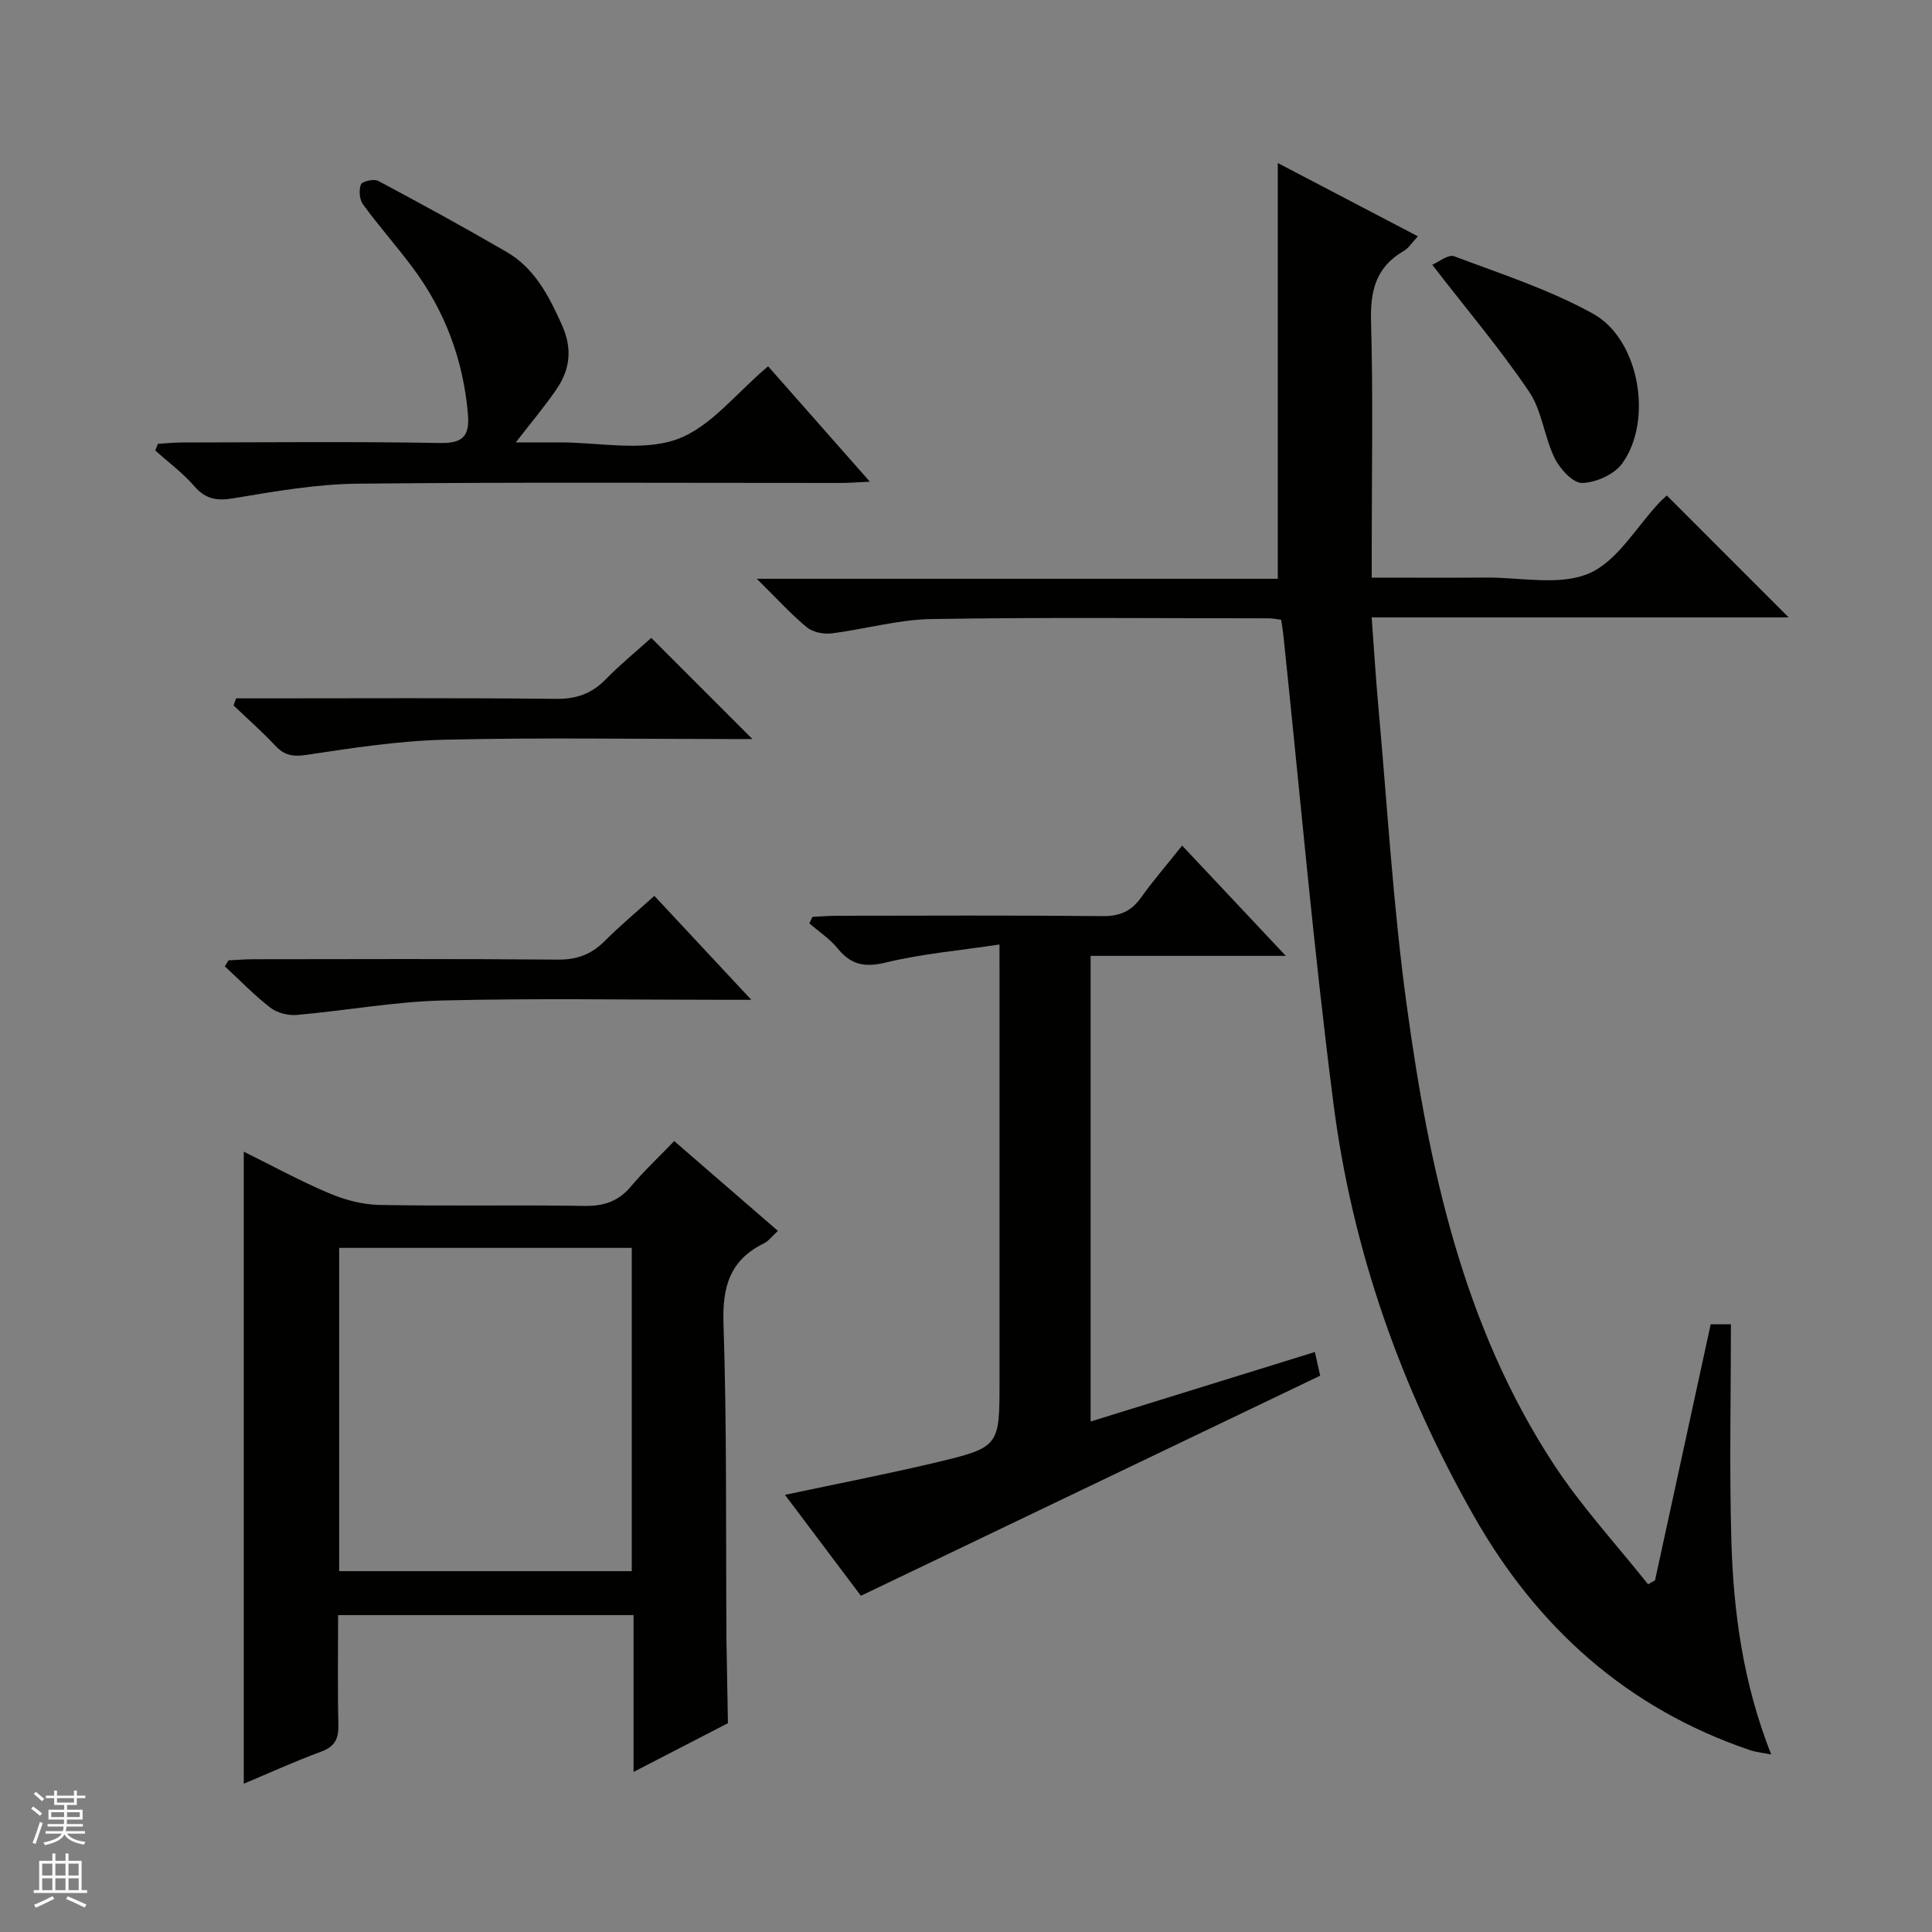 <svg enable-background="new 0 0 400 400" viewBox="0 0 400 400" xmlns="http://www.w3.org/2000/svg"><rect x="0" y="0" width="400" height="400" fill="#808080" stroke="none"/><g fill="#010100"><path d="m342.66 327.18c3.83-17.6 7.65-35.2 11.52-53h4.19c0 14.95-.34 29.85.09 44.74.43 14.82 2.39 29.48 8.25 44.33-2-.4-3.2-.5-4.31-.87-25.48-8.64-44.11-25.35-57.28-48.55-15.11-26.61-25.15-55.06-29.04-85.34-4.15-32.26-6.97-64.7-10.38-97.06-.1-.98-.28-1.95-.45-3.11-.94-.12-1.73-.3-2.52-.3-23.33-.01-46.66-.24-69.98.15-6.89.12-13.74 2.12-20.64 2.97-1.65.2-3.87-.26-5.1-1.29-3.3-2.74-6.21-5.96-10.32-10.02h107.86c0-28.99 0-57.22 0-86.08 9.55 5 19.03 9.96 29.01 15.18-1.21 1.28-1.91 2.44-2.94 3.04-5.74 3.31-6.95 8.23-6.76 14.6.44 15.66.14 31.33.14 46.99v6.03c8.18 0 15.97.04 23.76-.01 7.15-.05 15.14 1.75 21.22-.86 5.88-2.52 9.8-9.62 14.6-14.7.56-.59 1.18-1.11 1.52-1.43 8.34 8.35 16.57 16.57 25.22 25.23-28.73 0-57.21 0-86.33 0 .48 6.54.84 12.45 1.37 18.33 1.87 20.68 3.07 41.46 5.89 62.01 4.57 33.37 11.58 66.22 30.44 95.01 5.75 8.78 12.97 16.59 19.52 24.84.49-.27.97-.55 1.45-.83z"/><path d="m131.17 366.86c0-11.24 0-21.66 0-32.47-20.4 0-40.44 0-61.17 0 0 7.47-.12 15.07.06 22.66.07 2.88-.68 4.54-3.55 5.6-5.39 1.99-10.64 4.38-16.04 6.65 0-43.72 0-86.93 0-130.86 5.91 2.92 11.66 6.07 17.67 8.61 3.25 1.38 6.93 2.36 10.43 2.42 14.15.27 28.32-.03 42.47.2 4 .06 6.98-.94 9.57-4.01 2.67-3.17 5.72-6.03 8.98-9.41 7.29 6.31 14.24 12.33 21.47 18.59-1.22 1.11-1.93 2.11-2.9 2.59-7.02 3.44-8.62 8.92-8.37 16.57.71 21.46.47 42.96.61 64.44 0 .5 0 1 .01 1.5.1 5.61.2 11.22.3 16.83-6.3 3.26-12.61 6.51-19.54 10.09zm-.37-108.5c-20.47 0-40.5 0-60.58 0v66.93h60.58c0-22.41 0-44.5 0-66.93z"/><path d="m206.93 195.55c-8.32 1.25-16.06 1.92-23.53 3.73-4.35 1.05-7.18.51-9.94-2.88-1.63-2.01-3.9-3.5-5.89-5.22.21-.45.42-.9.63-1.35 1.71-.08 3.42-.23 5.13-.23 18.32-.02 36.64-.11 54.96.07 3.55.04 5.93-1 7.96-3.85 2.5-3.51 5.34-6.78 8.5-10.75 7.04 7.5 13.86 14.75 21.46 22.83-14.19 0-27.11 0-40.41 0v96.41c15.43-4.78 30.67-9.5 46.43-14.39.43 1.93.81 3.61 1.1 4.9-31.74 15.21-63.01 30.2-95.09 45.57-4.61-6.12-10.04-13.35-15.72-20.9 10.73-2.28 20.91-4.25 30.99-6.64 13.46-3.2 13.43-3.34 13.43-16.85 0-27.98 0-55.96 0-83.94-.01-1.78-.01-3.56-.01-6.51z"/><path d="m159.03 75.84c6.88 7.8 13.65 15.48 21.07 23.89-2.64.12-4.37.26-6.11.26-33.32.01-66.64-.19-99.95.15-8.56.09-17.15 1.59-25.62 3.01-3.5.59-5.82.25-8.2-2.5-2.37-2.74-5.36-4.94-8.07-7.38.18-.46.36-.92.55-1.38 1.68-.1 3.36-.28 5.04-.28 17.83-.02 35.65-.21 53.47.11 4.97.09 6.03-1.8 5.66-6.09-.98-11.23-4.79-21.37-11.54-30.37-3.29-4.39-6.94-8.51-10.17-12.94-.74-1.01-.9-2.97-.43-4.14.26-.65 2.69-1.2 3.57-.73 8.94 4.76 17.83 9.62 26.58 14.71 5.89 3.42 8.81 9.21 11.51 15.24 2.14 4.79 1.63 9.07-1.14 13.14-2.41 3.54-5.19 6.82-8.46 11.05h6.02 3c8.16-.02 17.02 1.94 24.29-.62 6.99-2.48 12.35-9.63 18.93-15.13z"/><path d="m48.88 144.59h5.29c20.33 0 40.66-.12 60.99.1 4.18.04 7.31-1.06 10.2-4 3.12-3.18 6.59-6.02 9.48-8.62l20.94 20.94c-1.55 0-3.12 0-4.7 0-19.66 0-39.34-.33-58.99.14-9.57.23-19.14 1.71-28.63 3.14-2.84.43-4.59.11-6.49-1.93-2.72-2.91-5.73-5.55-8.61-8.3.18-.49.35-.98.52-1.47z"/><path d="m135.48 185.48c6.71 7.19 12.94 13.87 20.07 21.52-2.5 0-4.01 0-5.52 0-19.48 0-38.97-.35-58.44.14-10.06.26-20.07 2.11-30.13 2.99-1.79.16-4.07-.41-5.47-1.49-3.35-2.59-6.32-5.68-9.44-8.57.25-.41.51-.83.76-1.24 1.74-.08 3.48-.23 5.21-.23 20.98-.02 41.96-.11 62.94.08 3.99.04 6.98-1.09 9.74-3.85 3.16-3.17 6.61-6.04 10.28-9.35z"/><path d="m296.53 54.82c1.24-.52 3.31-2.23 4.55-1.76 9.72 3.66 19.74 6.9 28.76 11.9 9.59 5.32 12.47 22.12 6 31.02-1.64 2.26-5.43 3.95-8.27 4.01-1.91.04-4.6-2.9-5.69-5.12-2.17-4.42-2.62-9.83-5.31-13.8-5.91-8.74-12.77-16.85-20.04-26.25z"/></g><path d="m6.45 374.46.42-.45c.65.47 1.27.95 1.85 1.44l-.45.49c-.66-.56-1.26-1.06-1.83-1.48m.93 7.33-.63-.26c.55-1.36 1.05-2.8 1.52-4.33.19.1.38.19.59.27-.46 1.29-.95 2.73-1.48 4.32m-.38-10.38.44-.42c.43.34 1.01.82 1.74 1.44l-.49.49c-.53-.51-1.09-1.01-1.69-1.51m2.5.35h1.72v-1.04h.59v1.04h3.52v-1.04h.59v1.04h1.75v.53h-1.75v1.42h-2.03v.97h3.22v2.03h-3.24c0 .35-.01.66-.03.93h3.32v.53h-3.37c-.03.27-.08.58-.15.94h3.96v.53h-3.71c.67.92 1.93 1.48 3.79 1.68-.13.24-.23.44-.29.59-2.13-.38-3.48-1.08-4.04-2.12-.43.97-1.77 1.72-4.03 2.23-.09-.19-.2-.37-.33-.55 2.1-.42 3.37-1.03 3.81-1.83h-3.36v-.53h3.58c.08-.29.13-.61.16-.94h-3.33v-.53h3.39c.02-.27.04-.58.04-.93h-3.23v-2.03h3.25v-.97h-2.07v-1.42h-1.73zm1.12 3.44v1h2.65c.01-.3.02-.44.01-.4v-.25-.35zm1.19-2h3.52v-.91h-3.52zm4.71 2h-2.63v.59c0 .15-.01.28-.01.4h2.64z" fill="#fafafc"/><path d="m13.55 383.74h.63v1.52h2.72v6.07h1.13v.6h-11.05v-.6h1.13v-6.07h2.73v-1.52h.63v1.52h2.1v-1.52zm-2.68 8.83.38.56c-1.24.63-2.53 1.25-3.85 1.85-.1-.21-.21-.42-.34-.63 1.36-.55 2.63-1.15 3.81-1.78m-2.13-4.27h2.1v-2.45h-2.1zm0 3.04h2.1v-2.46h-2.1zm2.72-3.04h2.1v-2.45h-2.1zm0 3.04h2.1v-2.46h-2.1zm6.07 3.6c-1.41-.71-2.7-1.3-3.86-1.78l.35-.56c1.45.62 2.75 1.19 3.88 1.72zm-1.25-9.09h-2.1v2.45h2.1zm-2.09 5.49h2.1v-2.46h-2.1z" fill="#fafafc"/></svg>